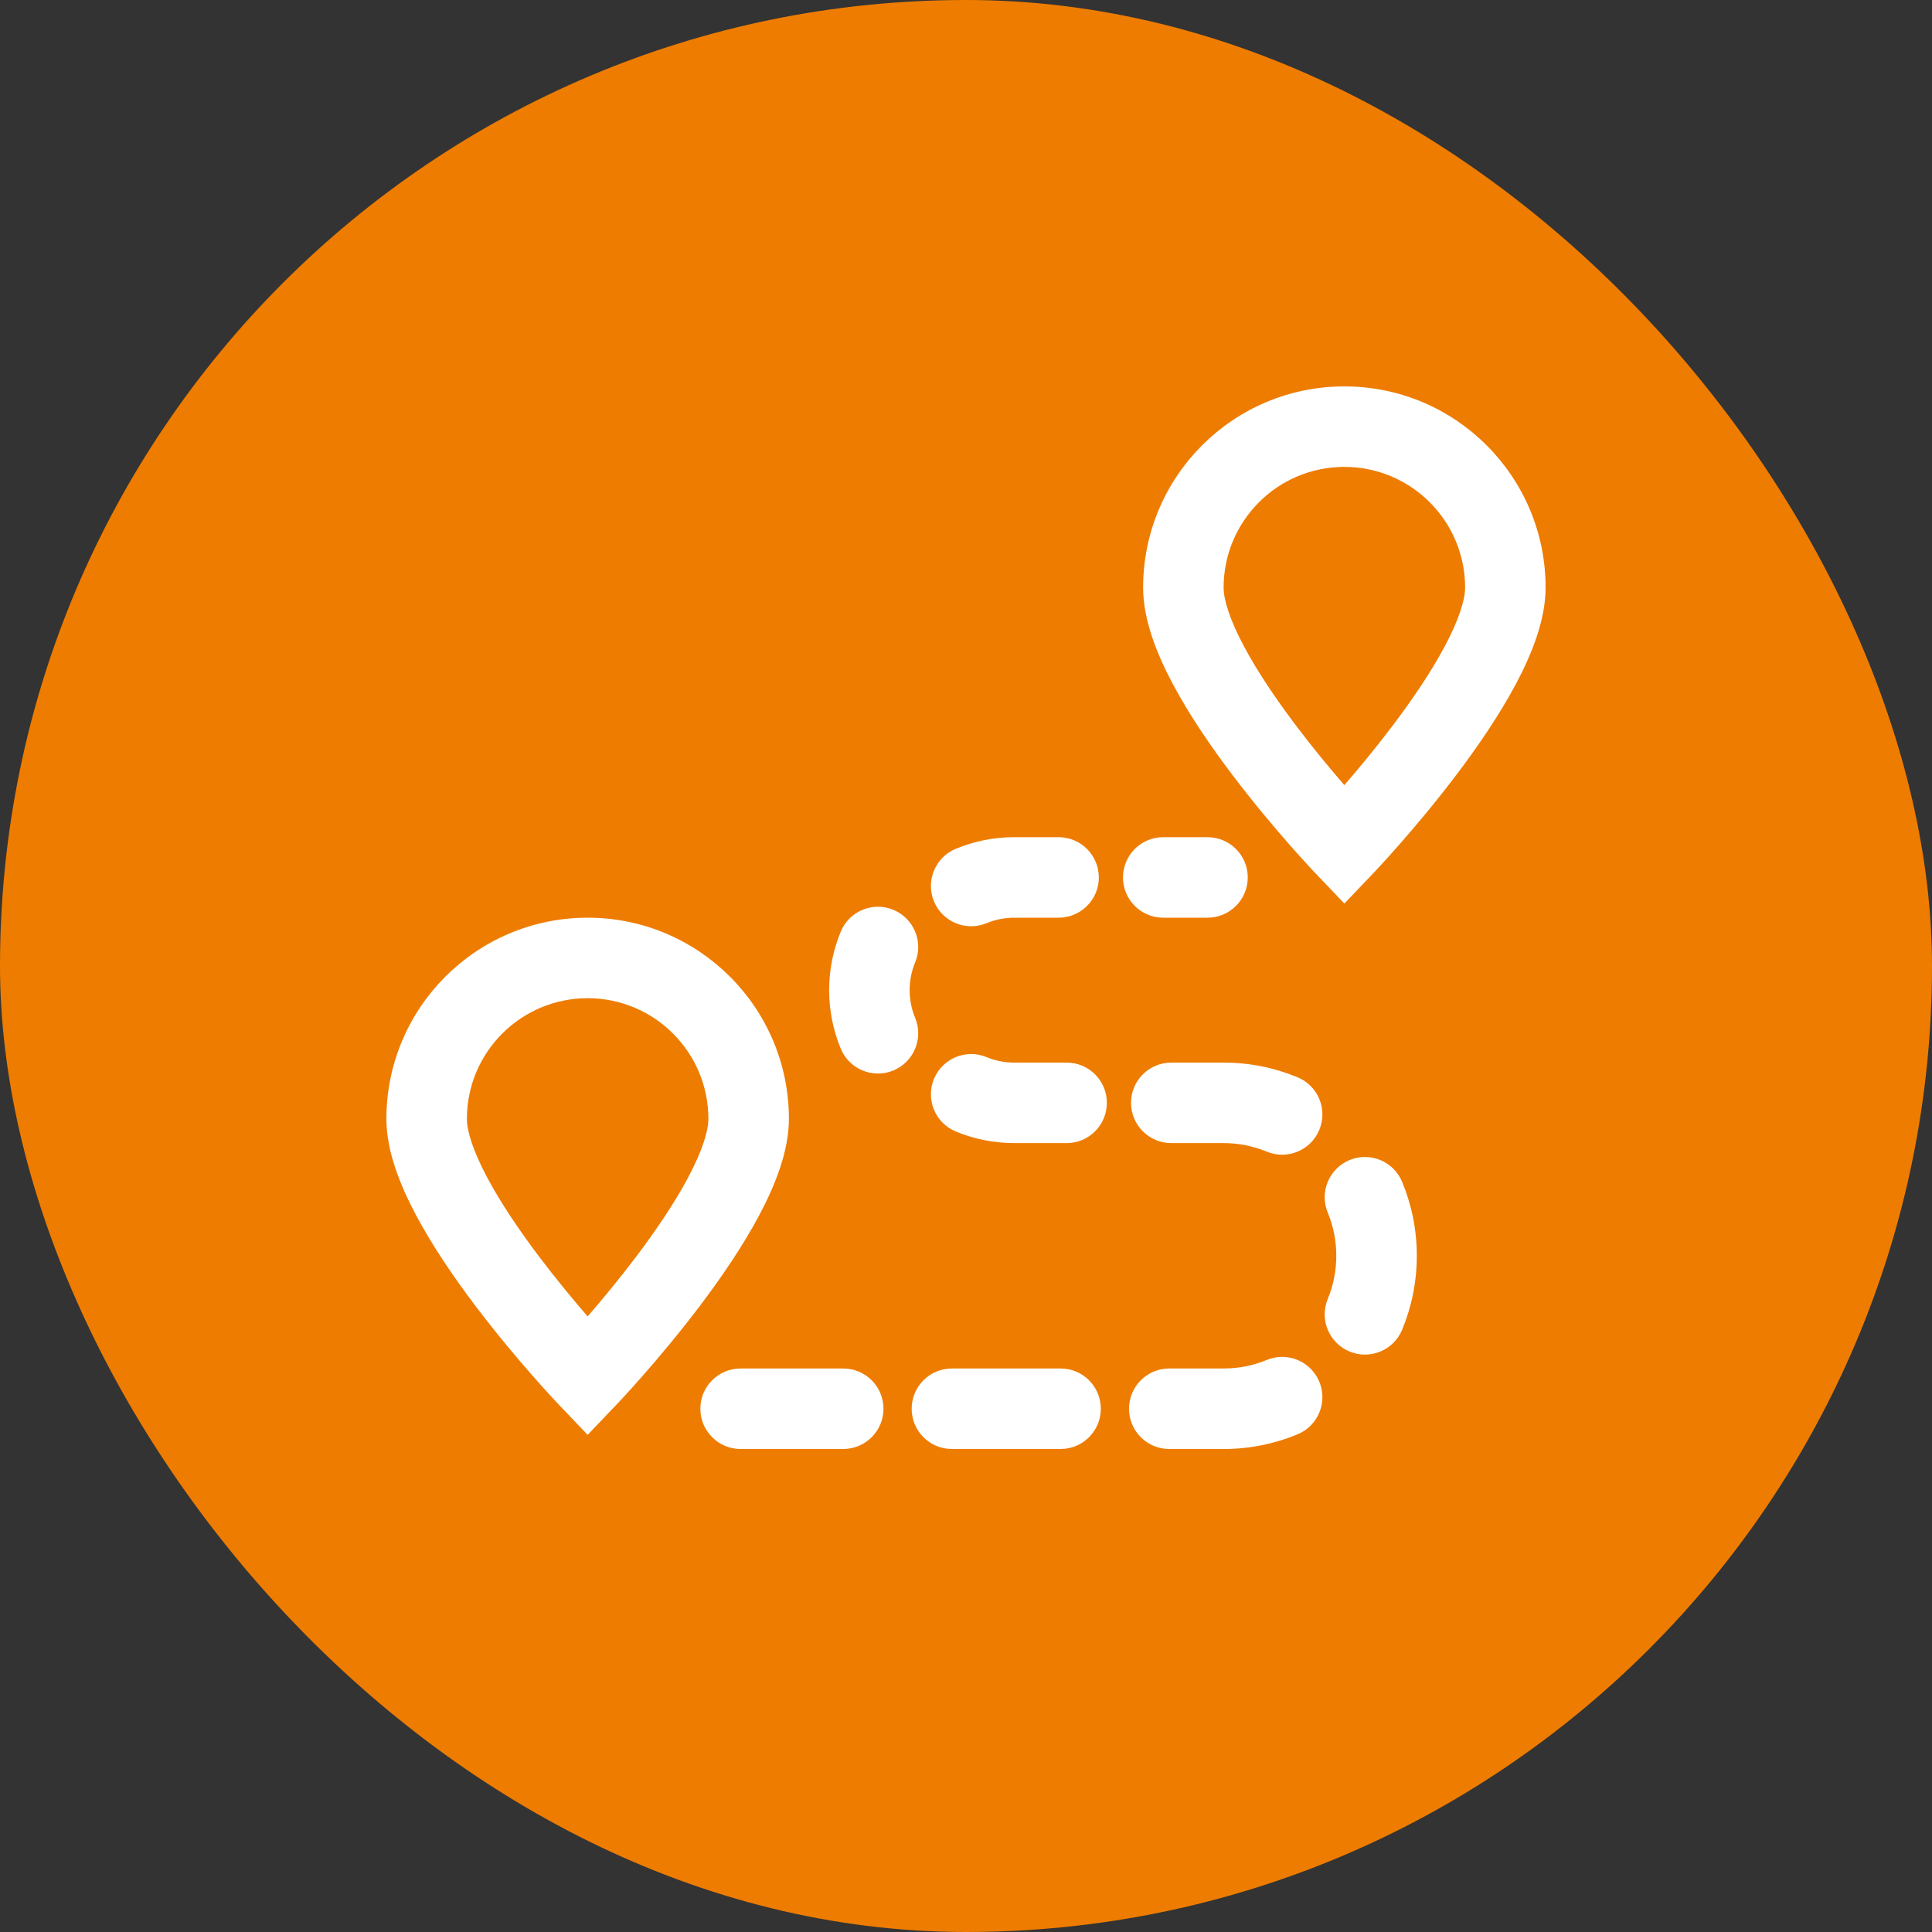 <svg width="80" height="80" viewBox="0 0 80 80" fill="none" xmlns="http://www.w3.org/2000/svg">
<rect x="0" y="0" width="80" height="80" fill="#333333" stroke="none"/>
<rect width="80" height="80" rx="40" fill="#EE7C00"/>
<path fill-rule="evenodd" clip-rule="evenodd" d="M55.667 19.333C52.905 19.333 50.667 21.572 50.667 24.333C50.667 24.828 50.918 25.654 51.513 26.769C52.08 27.835 52.857 28.975 53.663 30.043C54.375 30.985 55.09 31.845 55.667 32.51C56.243 31.845 56.958 30.985 57.67 30.043C58.477 28.975 59.253 27.835 59.821 26.769C60.416 25.654 60.667 24.828 60.667 24.333C60.667 21.572 58.428 19.333 55.667 19.333ZM55.667 35C54.461 36.151 54.461 36.151 54.461 36.15L54.46 36.15L54.454 36.143L54.437 36.126C54.423 36.11 54.403 36.089 54.376 36.061C54.324 36.005 54.249 35.924 54.154 35.821C53.964 35.614 53.694 35.318 53.372 34.95C52.73 34.218 51.868 33.197 51.004 32.052C50.143 30.913 49.253 29.617 48.571 28.337C47.916 27.108 47.334 25.679 47.334 24.333C47.334 19.731 51.065 16 55.667 16C60.269 16 64 19.731 64 24.333C64 25.679 63.418 27.108 62.763 28.337C62.08 29.617 61.19 30.913 60.33 32.052C59.465 33.197 58.604 34.218 57.961 34.95C57.639 35.318 57.37 35.614 57.18 35.821C57.085 35.924 57.01 36.005 56.957 36.061C56.931 36.089 56.911 36.11 56.897 36.126L56.88 36.143L56.873 36.15L56.873 36.15C56.873 36.151 56.873 36.151 55.667 35ZM55.667 35L56.873 36.15L55.667 37.414L54.461 36.15L55.667 35Z" fill="white"/>
<path fill-rule="evenodd" clip-rule="evenodd" d="M24.333 41.333C21.572 41.333 19.333 43.572 19.333 46.333C19.333 46.828 19.584 47.654 20.179 48.769C20.747 49.835 21.523 50.975 22.33 52.043C23.042 52.985 23.757 53.844 24.333 54.51C24.91 53.844 25.625 52.985 26.337 52.043C27.143 50.975 27.92 49.835 28.488 48.769C29.082 47.654 29.333 46.828 29.333 46.333C29.333 43.572 27.095 41.333 24.333 41.333ZM24.333 57C23.128 58.151 23.128 58.151 23.127 58.15L23.127 58.15L23.12 58.143L23.104 58.126C23.089 58.11 23.069 58.089 23.043 58.061C22.991 58.005 22.915 57.924 22.82 57.821C22.63 57.614 22.361 57.318 22.039 56.95C21.396 56.218 20.535 55.197 19.67 54.052C18.81 52.913 17.92 51.617 17.238 50.337C16.582 49.108 16 47.679 16 46.333C16 41.731 19.731 38 24.333 38C28.936 38 32.667 41.731 32.667 46.333C32.667 47.679 32.084 49.108 31.429 50.337C30.747 51.617 29.857 52.913 28.997 54.052C28.132 55.197 27.271 56.218 26.628 56.95C26.306 57.318 26.036 57.614 25.846 57.821C25.751 57.924 25.676 58.005 25.624 58.061C25.598 58.089 25.577 58.11 25.563 58.126L25.546 58.143L25.54 58.15L25.539 58.15C25.539 58.151 25.539 58.151 24.333 57ZM24.333 57L25.539 58.15L24.333 59.414L23.127 58.15L24.333 57Z" fill="white"/>
<path fill-rule="evenodd" clip-rule="evenodd" d="M42 38C41.59 38 41.203 38.081 40.852 38.227C40.002 38.579 39.027 38.176 38.674 37.326C38.322 36.475 38.725 35.5 39.575 35.148C40.324 34.837 41.144 34.666 42 34.666H43.833C44.754 34.666 45.5 35.413 45.5 36.333C45.5 37.254 44.754 38 43.833 38H42ZM46.5 36.333C46.5 35.413 47.246 34.666 48.167 34.666H50C50.92 34.666 51.667 35.413 51.667 36.333C51.667 37.254 50.92 38 50 38H48.167C47.246 38 46.5 37.254 46.5 36.333ZM36.992 37.674C37.843 38.026 38.246 39.002 37.894 39.852C37.748 40.203 37.667 40.59 37.667 41C37.667 41.41 37.748 41.796 37.894 42.148C38.246 42.998 37.843 43.973 36.992 44.326C36.142 44.678 35.167 44.275 34.815 43.425C34.504 42.675 34.333 41.855 34.333 41C34.333 40.144 34.504 39.324 34.815 38.575C35.167 37.725 36.142 37.321 36.992 37.674ZM38.674 44.674C39.027 43.824 40.002 43.42 40.852 43.773C41.203 43.919 41.59 44 42 44H44.167C45.087 44 45.833 44.746 45.833 45.666C45.833 46.587 45.087 47.333 44.167 47.333H42C41.144 47.333 40.324 47.163 39.575 46.852C38.725 46.499 38.322 45.524 38.674 44.674ZM46.833 45.666C46.833 44.746 47.58 44 48.5 44H50.667C51.748 44 52.784 44.215 53.729 44.608C54.58 44.96 54.983 45.935 54.63 46.785C54.278 47.636 53.303 48.039 52.453 47.687C51.905 47.459 51.303 47.333 50.667 47.333H48.5C47.58 47.333 46.833 46.587 46.833 45.666ZM55.881 48.036C56.731 47.683 57.706 48.087 58.059 48.937C58.451 49.883 58.667 50.918 58.667 52C58.667 53.081 58.451 54.117 58.059 55.063C57.706 55.913 56.731 56.316 55.881 55.964C55.031 55.611 54.627 54.636 54.98 53.786C55.207 53.238 55.333 52.636 55.333 52C55.333 51.364 55.207 50.762 54.98 50.214C54.627 49.364 55.031 48.389 55.881 48.036ZM54.63 57.214C54.983 58.064 54.58 59.039 53.729 59.392C52.784 59.784 51.748 60 50.667 60H48.417C47.496 60 46.75 59.254 46.75 58.333C46.75 57.413 47.496 56.666 48.417 56.666H50.667C51.303 56.666 51.905 56.54 52.453 56.313C53.303 55.961 54.278 56.364 54.63 57.214ZM29 58.333C29 57.413 29.746 56.666 30.667 56.666H34.917C35.837 56.666 36.583 57.413 36.583 58.333C36.583 59.254 35.837 60 34.917 60H30.667C29.746 60 29 59.254 29 58.333ZM37.75 58.333C37.75 57.413 38.496 56.666 39.417 56.666H43.917C44.837 56.666 45.583 57.413 45.583 58.333C45.583 59.254 44.837 60 43.917 60H39.417C38.496 60 37.75 59.254 37.75 58.333Z" fill="white"/>
</svg>
